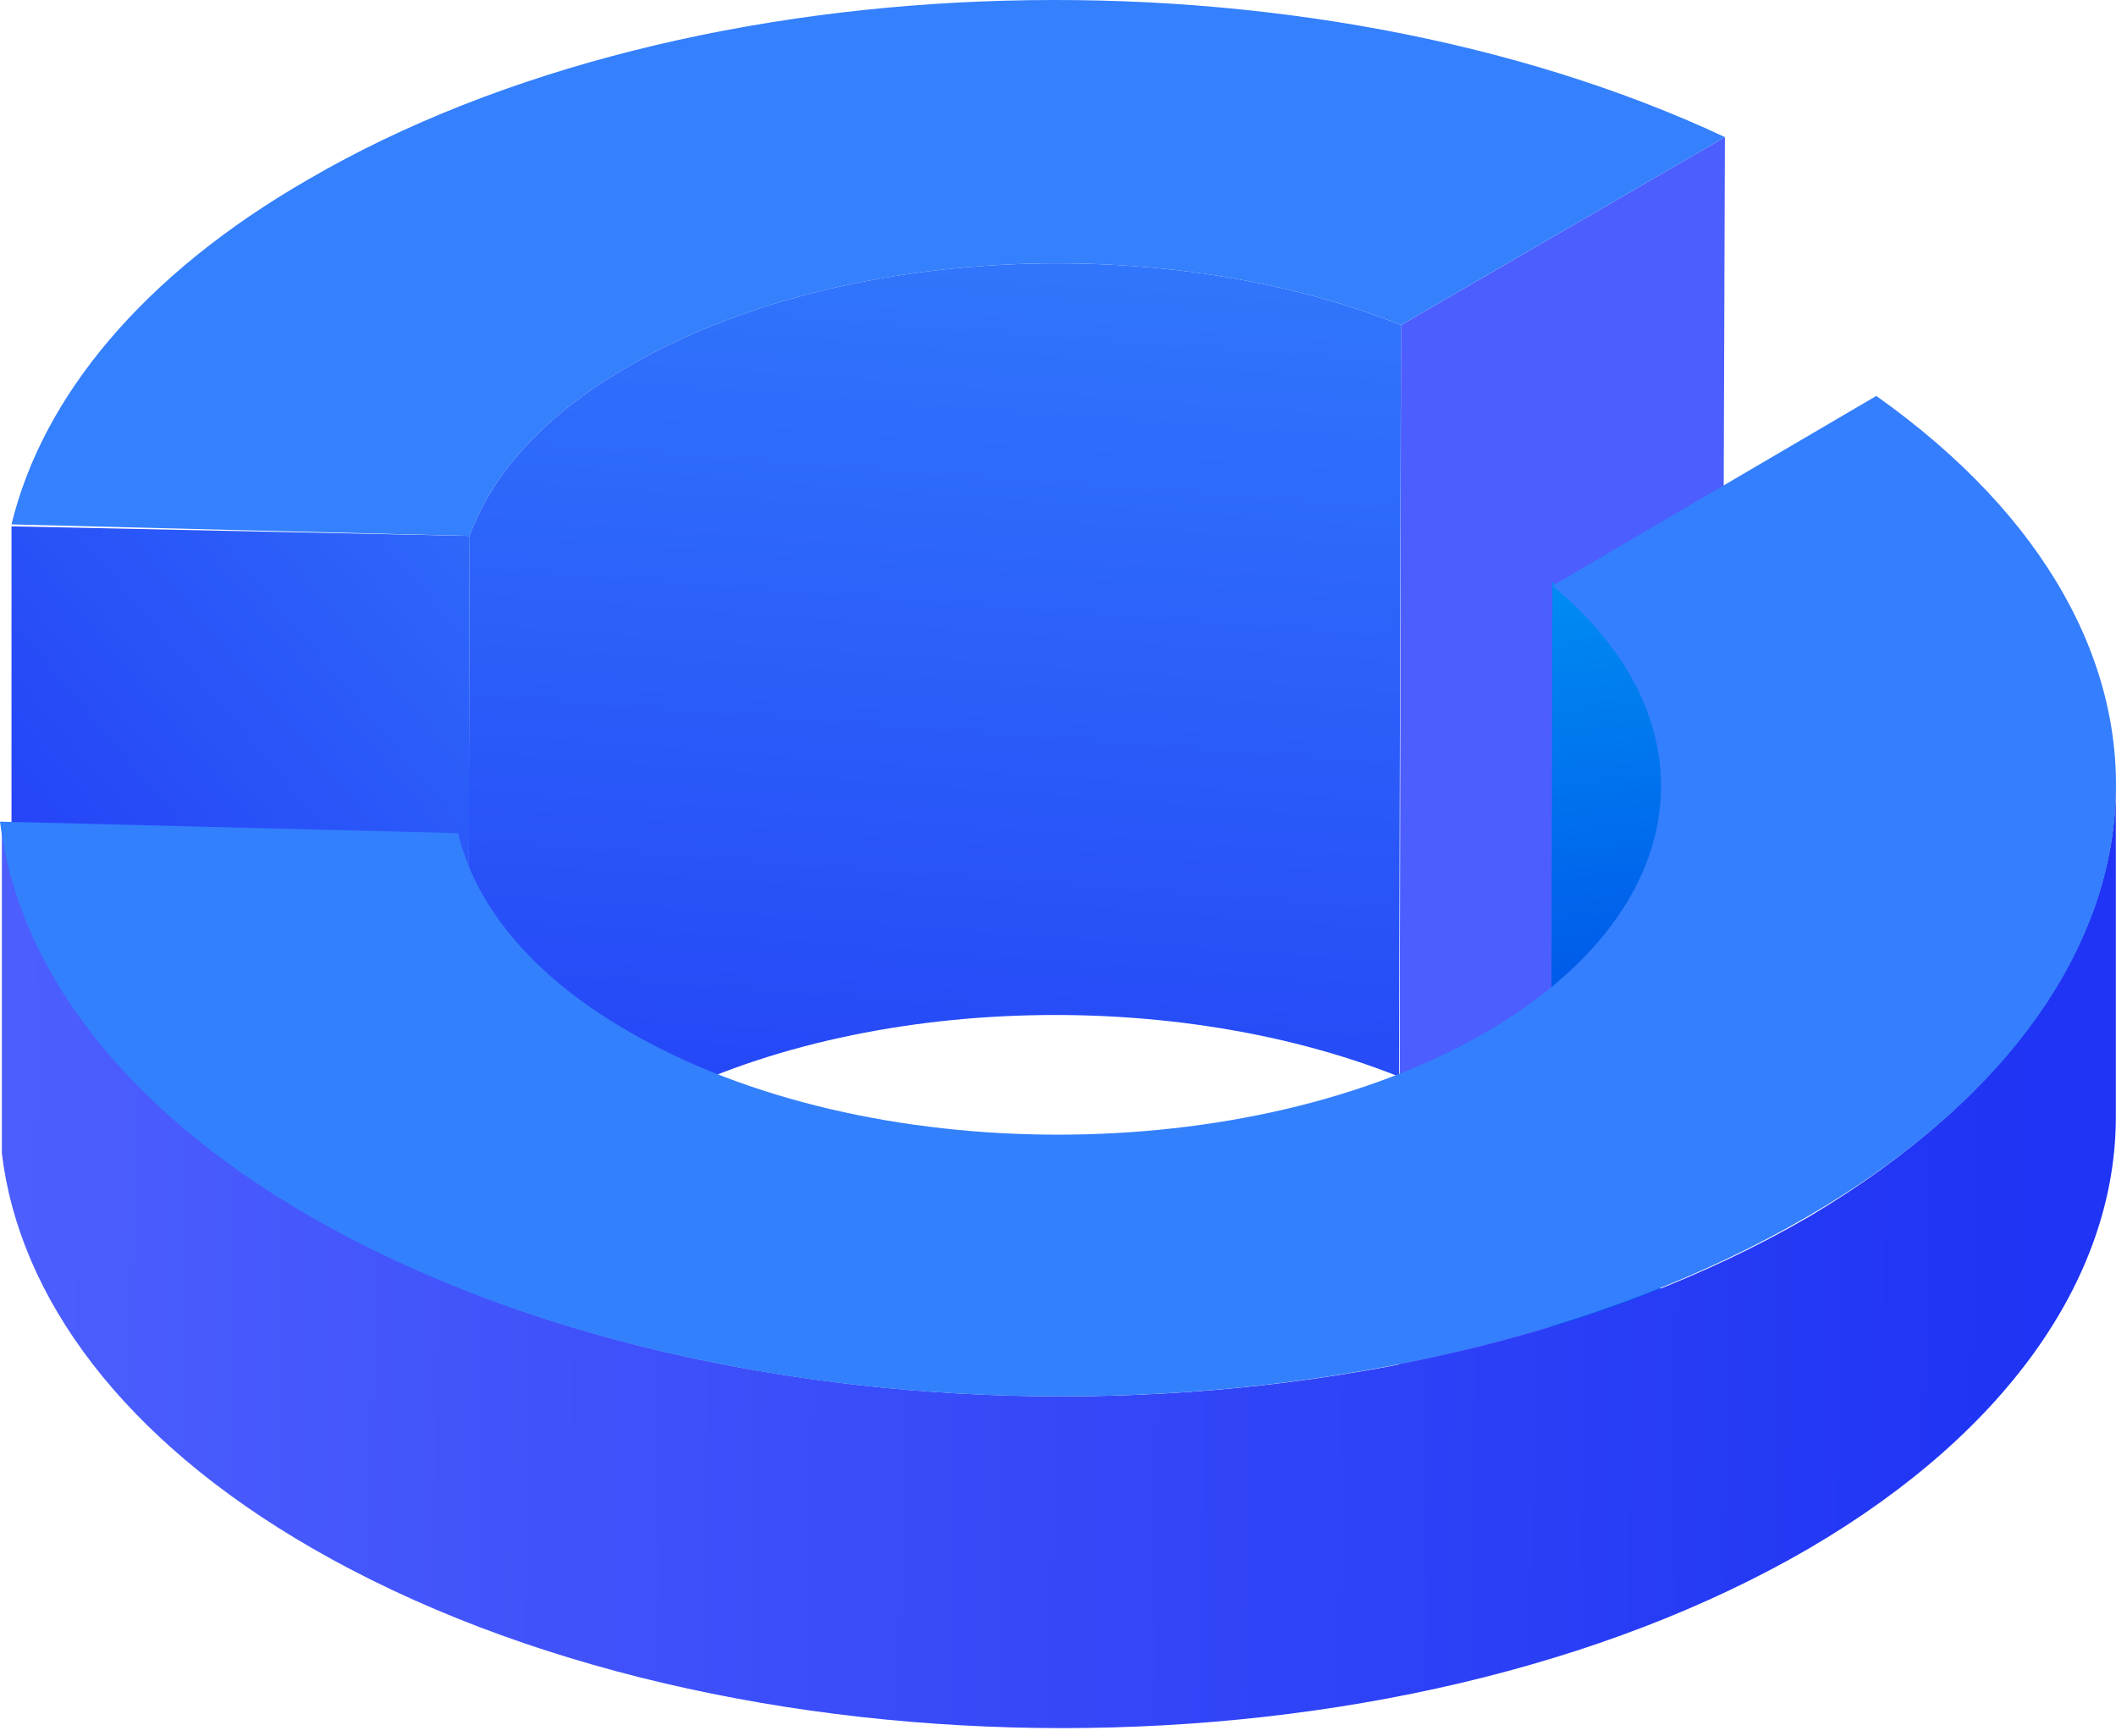 <svg width="78" height="64" viewBox="0 0 78 64" fill="none" xmlns="http://www.w3.org/2000/svg">
<path d="M63.584 5.053L63.443 45.837L51.574 52.764L51.645 11.98L63.584 5.053Z" fill="url(#paint0_linear_3_3424)"/>
<path d="M63.583 5.053L51.644 11.979C42.954 8.516 30.944 9.011 23.243 13.464C20.135 15.231 18.156 17.422 17.309 19.755L0.424 19.33C1.554 14.665 5.228 10.142 11.374 6.608C25.574 -1.662 48.182 -2.157 63.583 5.053Z" fill="#3480FD"/>
<path d="M51.643 11.98L51.572 39.687C42.883 36.224 30.872 36.718 23.172 41.171C20.063 42.938 18.085 45.129 17.237 47.462L17.308 19.755C18.156 17.422 20.134 15.231 23.242 13.464C30.943 9.011 42.953 8.516 51.643 11.98Z" fill="url(#paint1_linear_3_3424)"/>
<path d="M17.309 19.755L17.238 51.633L0.424 37.991V19.402L17.309 19.755Z" fill="url(#paint2_linear_3_3424)"/>
<path d="M61.251 28.872L61.18 58.841C61.18 56.226 59.838 53.682 57.153 51.42L57.224 21.451C59.909 23.712 61.251 26.328 61.251 28.872Z" fill="url(#paint3_linear_3_3424)"/>
<path d="M77.994 28.943V41.171C77.994 46.896 74.179 52.692 66.69 57.074C51.501 65.909 26.845 65.909 11.514 57.074C4.52 53.045 0.705 47.815 0.069 42.514V30.286C0.635 35.587 4.449 40.817 11.514 44.846C26.774 53.681 51.501 53.681 66.69 44.846C74.179 40.393 77.994 34.668 77.994 28.943Z" fill="url(#paint4_linear_3_3424)"/>
<path d="M69.164 14.595C81.74 23.501 80.892 36.577 66.621 44.846C51.432 53.682 26.776 53.682 11.445 44.846C4.451 40.818 0.636 35.587 0 30.286L16.885 30.71C17.521 33.396 19.64 36.011 23.243 38.061C31.933 43.08 46.062 43.08 54.752 38.061C62.453 33.608 63.3 26.611 57.225 21.592L69.164 14.595Z" fill="url(#paint5_linear_3_3424)"/>
<defs>
<linearGradient id="paint0_linear_3_3424" x1="57.579" y1="5.053" x2="57.579" y2="52.764" gradientUnits="userSpaceOnUse">
<stop stop-color="#4C5EFD"/>
<stop offset="1" stop-color="#4C5EFD"/>
</linearGradient>
<linearGradient id="paint1_linear_3_3424" x1="32.797" y1="52.065" x2="36.477" y2="2.551" gradientUnits="userSpaceOnUse">
<stop stop-color="#2136F5"/>
<stop offset="1" stop-color="#3380FD"/>
</linearGradient>
<linearGradient id="paint2_linear_3_3424" x1="0.803" y1="42.279" x2="31.735" y2="16.264" gradientUnits="userSpaceOnUse">
<stop stop-color="#2237F5"/>
<stop offset="1" stop-color="#347FFD"/>
</linearGradient>
<linearGradient id="paint3_linear_3_3424" x1="55.319" y1="3.848" x2="58.821" y2="36.05" gradientUnits="userSpaceOnUse">
<stop stop-color="#00C6FB"/>
<stop offset="1" stop-color="#005BEA"/>
</linearGradient>
<linearGradient id="paint4_linear_3_3424" x1="-3" y1="45.999" x2="75.282" y2="47.009" gradientUnits="userSpaceOnUse">
<stop stop-color="#4E60FD"/>
<stop offset="1" stop-color="#1F34F4"/>
</linearGradient>
<linearGradient id="paint5_linear_3_3424" x1="38.243" y1="32.997" x2="121.249" y2="32.997" gradientUnits="userSpaceOnUse">
<stop stop-color="#3380FD"/>
<stop offset="1" stop-color="#377CFD"/>
</linearGradient>
</defs>
</svg>

